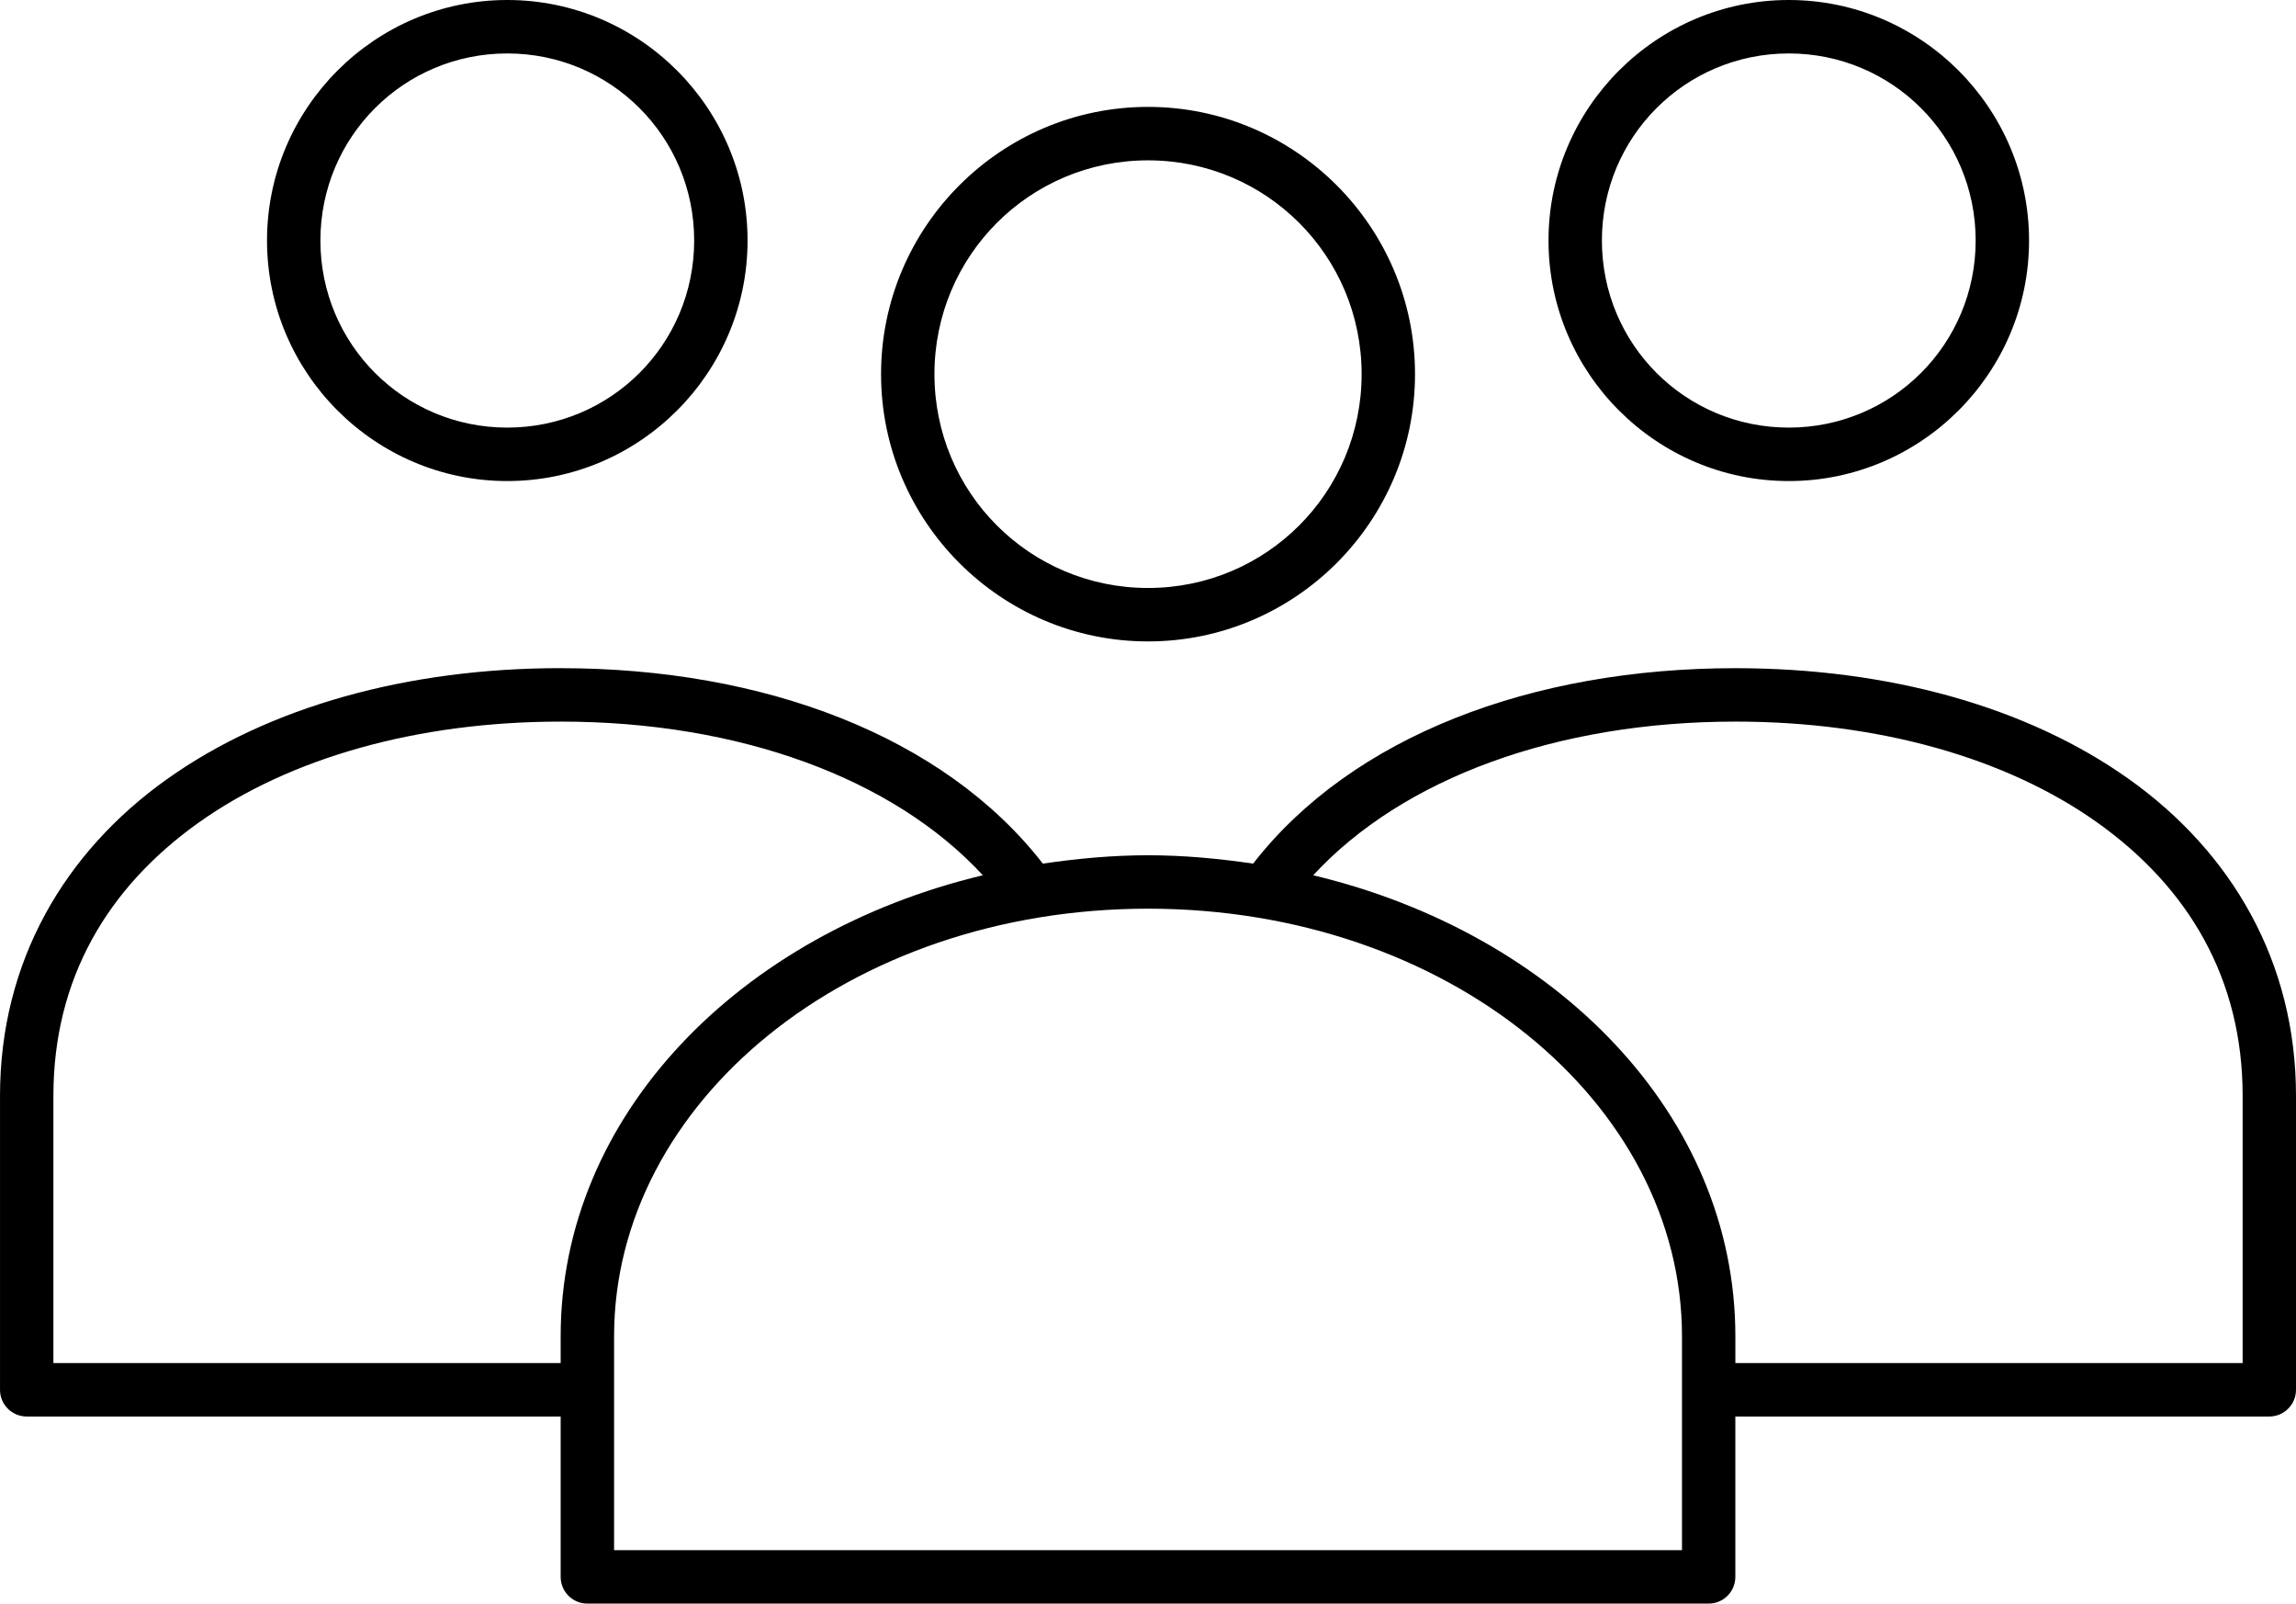 <svg width="169" height="118" viewBox="0 0 169 118" fill="none" xmlns="http://www.w3.org/2000/svg">
<path d="M37.339 0C27.595 0 19.654 7.948 19.654 17.699C19.654 27.452 27.596 35.398 37.339 35.398C47.084 35.398 55.025 27.45 55.025 17.699C55.025 7.947 47.083 0 37.339 0ZM131.665 0C121.92 0 113.98 7.948 113.98 17.699C113.98 27.452 121.922 35.398 131.665 35.398C141.41 35.398 149.351 27.45 149.351 17.699C149.351 7.947 141.408 0 131.665 0ZM37.339 3.933C44.959 3.933 51.095 10.073 51.095 17.699C51.095 25.325 44.959 31.465 37.339 31.465C29.719 31.465 23.584 25.325 23.584 17.699C23.584 10.073 29.719 3.933 37.339 3.933V3.933ZM131.665 3.933C139.285 3.933 145.421 10.073 145.421 17.699C145.421 25.325 139.285 31.465 131.665 31.465C124.045 31.465 117.91 25.325 117.91 17.699C117.91 10.073 124.045 3.933 131.665 3.933V3.933ZM84.502 7.866C73.672 7.866 64.851 16.694 64.851 27.532C64.851 38.371 73.672 47.199 84.502 47.199C95.333 47.199 104.154 38.371 104.154 27.532C104.154 16.694 95.333 7.866 84.502 7.866ZM84.502 11.799C93.208 11.799 100.224 18.82 100.224 27.532C100.224 36.245 93.208 43.266 84.502 43.266C75.796 43.266 68.781 36.245 68.781 27.532C68.781 18.82 75.796 11.799 84.502 11.799V11.799ZM41.27 49.165C30.053 49.165 19.812 51.978 12.283 57.339C4.755 62.7 0.001 70.75 0.001 80.631V102.265L0 102.268C0 103.353 0.88 104.233 1.966 104.233H41.268V116.034C41.268 117.121 42.148 118 43.232 118H125.768C126.852 118 127.732 117.121 127.732 116.034V104.233H167.034C168.12 104.233 169 103.353 169 102.268V80.634C169 70.752 164.246 62.702 156.718 57.341C149.19 51.98 138.949 49.168 127.732 49.168C112.774 49.168 99.539 54.157 92.237 63.549C89.72 63.179 87.141 62.934 84.499 62.934C81.856 62.934 79.277 63.179 76.761 63.549C69.459 54.156 56.224 49.167 41.266 49.167L41.27 49.165ZM41.27 53.098C54.418 53.098 65.758 57.27 72.344 64.406C54.481 68.674 41.268 82.04 41.268 98.333V100.3H3.931V80.634C3.931 71.994 7.936 65.295 14.616 60.536C21.296 55.779 30.711 53.099 41.267 53.099L41.27 53.098ZM127.735 53.098C138.291 53.098 147.707 55.778 154.387 60.535C161.066 65.293 165.072 71.993 165.072 80.633V100.299H127.734V98.332C127.734 82.039 114.522 68.673 96.66 64.406C103.246 57.27 114.584 53.099 127.734 53.099L127.735 53.098ZM84.502 66.865C106.511 66.865 123.805 81.112 123.805 98.332V114.066H45.2V98.332C45.2 81.114 62.493 66.865 84.502 66.865V66.865Z" fill="black"/>
</svg>
